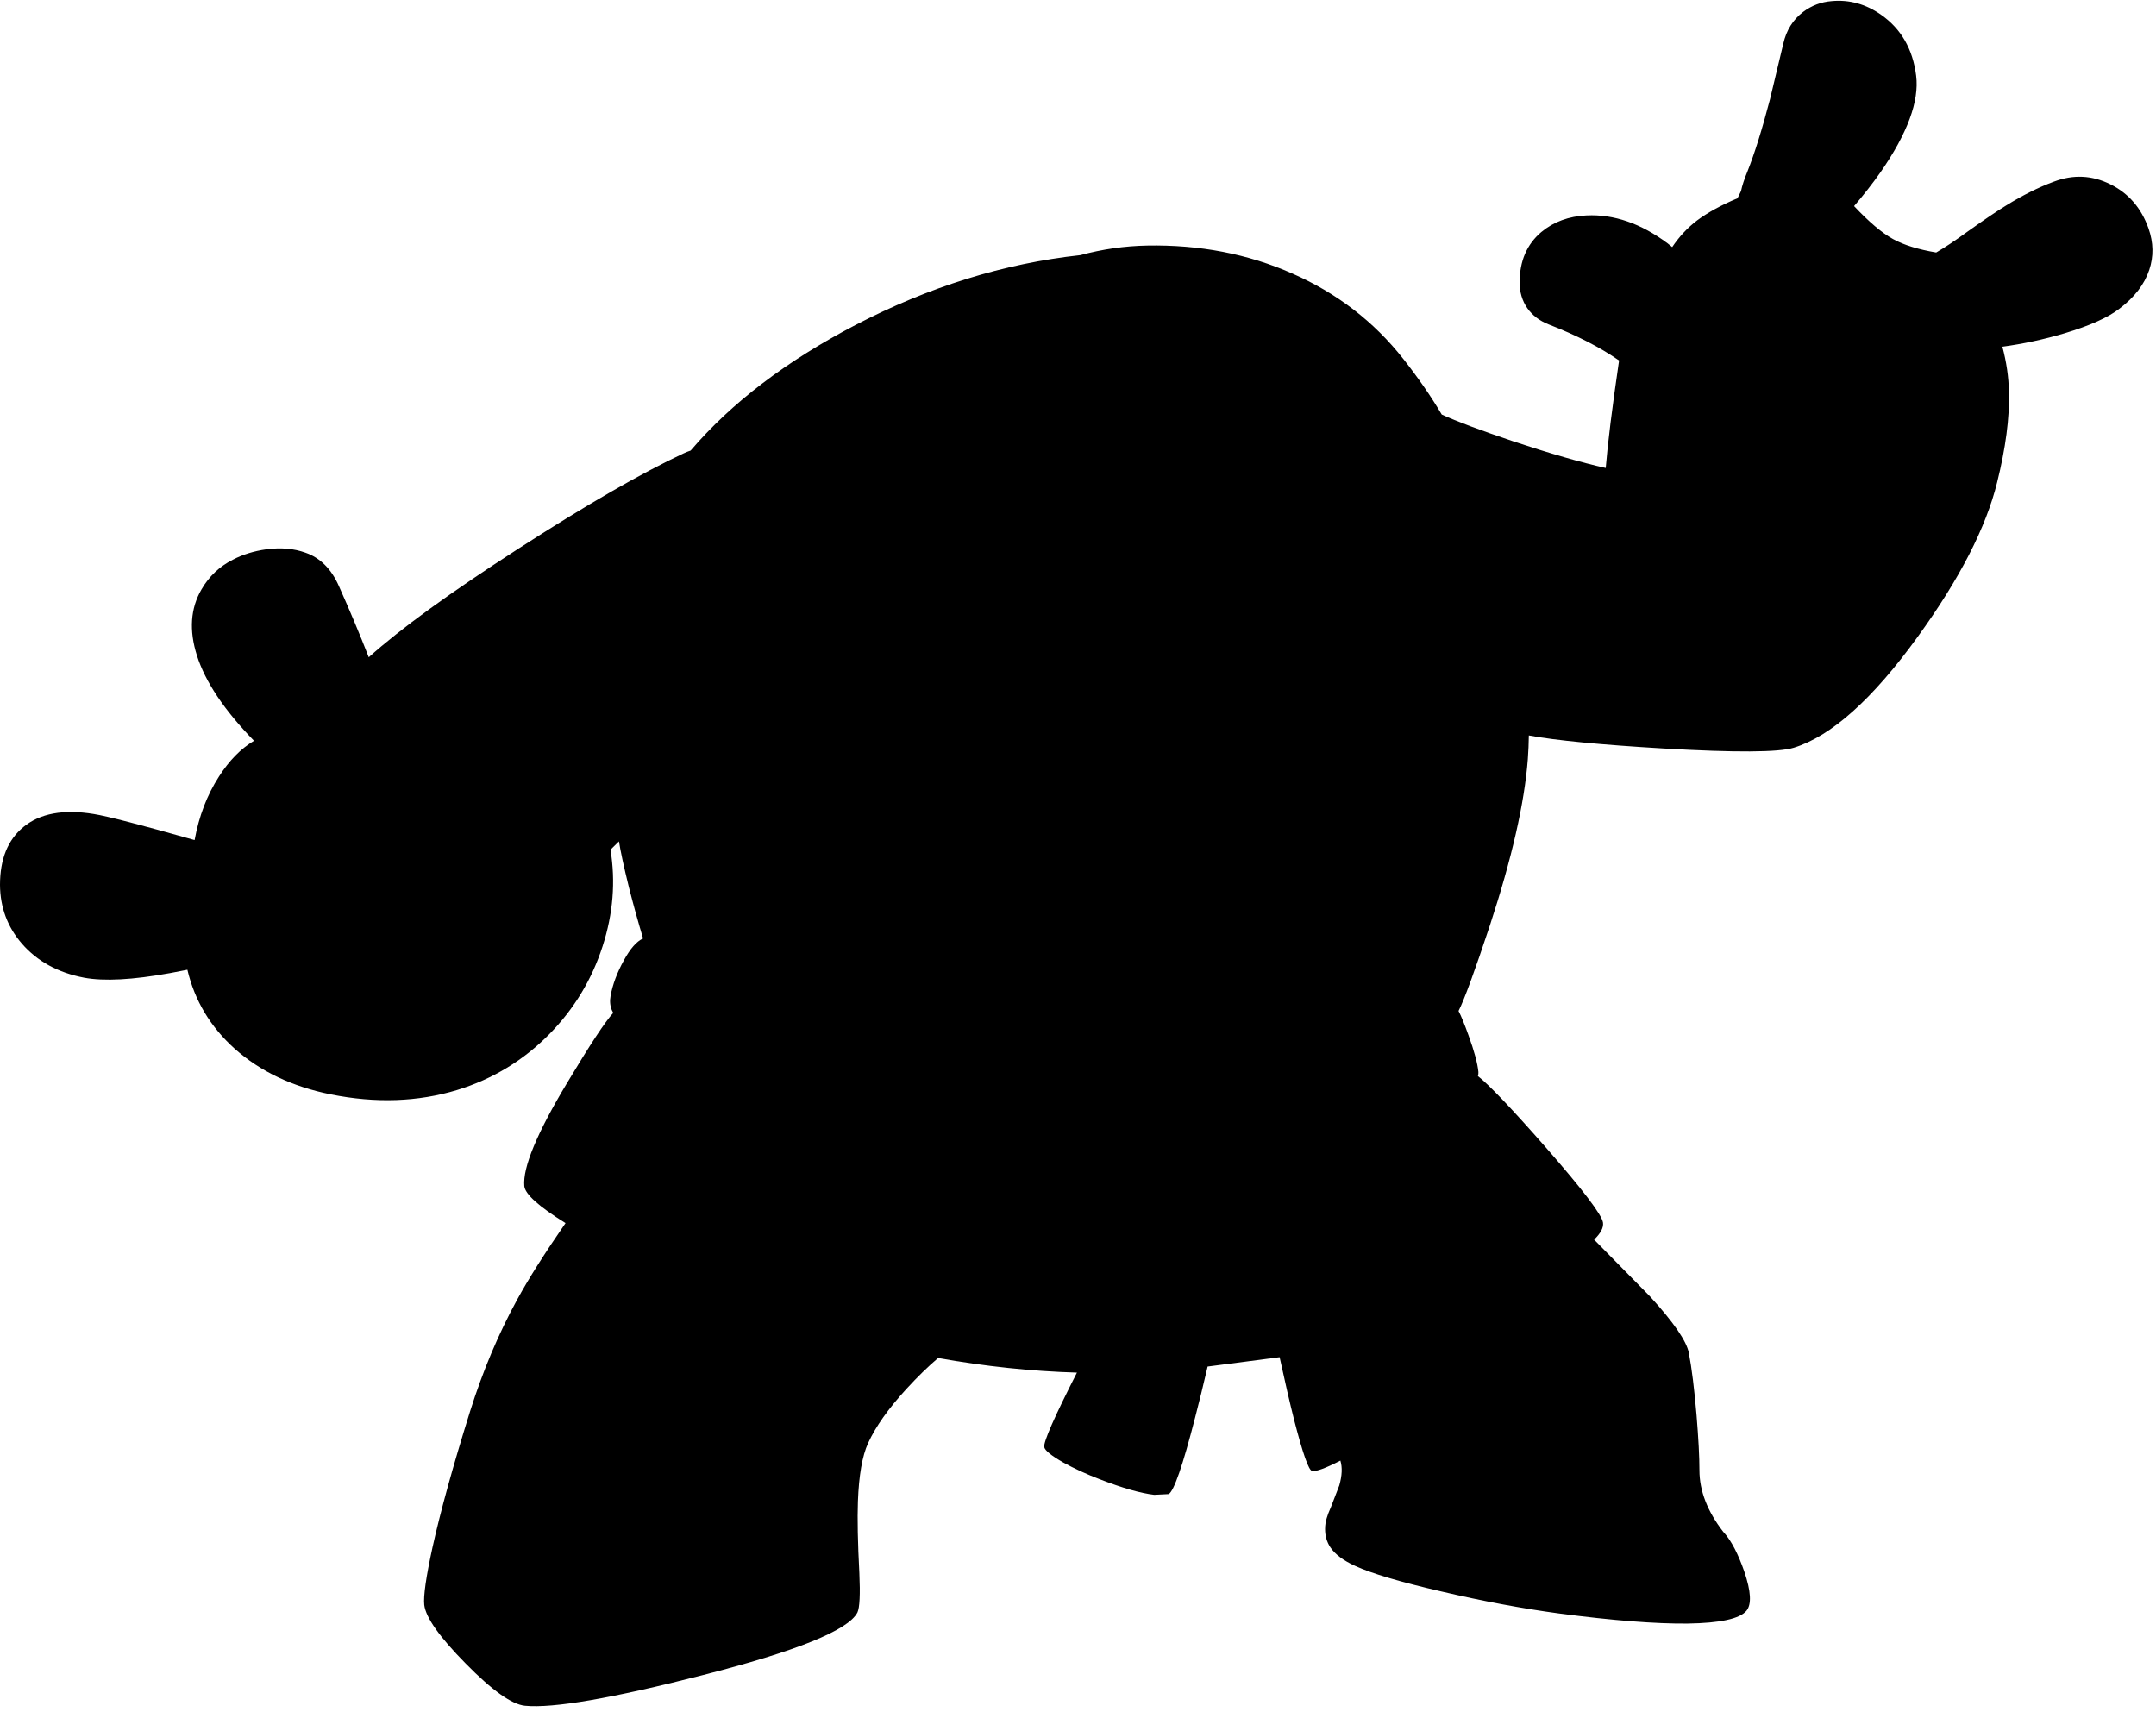 <?xml version="1.0" encoding="utf-8"?>
<!-- Generator: Adobe Illustrator 16.0.0, SVG Export Plug-In . SVG Version: 6.00 Build 0)  -->
<!DOCTYPE svg PUBLIC "-//W3C//DTD SVG 1.1//EN" "http://www.w3.org/Graphics/SVG/1.1/DTD/svg11.dtd">
<svg version="1.1" id="图层_1" xmlns="http://www.w3.org/2000/svg" xmlns:xlink="http://www.w3.org/1999/xlink" x="0px" y="0px"
	 width="447px" height="355px" viewBox="0 0 447 355" enable-background="new 0 0 447 355" xml:space="preserve">
<path d="M445.45,47.358c-1.499-4.231-4.131-7.28-7.896-9.146c-3.799-1.899-7.714-2.082-11.745-0.55
	c-3.165,1.167-6.464,2.815-9.896,4.948c-1.766,1.066-4.448,2.882-8.047,5.447c-2.533,1.846-4.67,3.264-6.44,4.287
	c-3.758-0.637-6.742-1.566-8.952-2.788c-2.309-1.279-5.003-3.565-8.071-6.831c1.972-2.306,3.808-4.641,5.473-7.013
	c5.597-8.063,8.063-14.744,7.396-20.041c-0.7-5.498-3.115-9.696-7.247-12.595c-3.165-2.232-6.58-3.182-10.245-2.849
	c-2.199,0.167-4.182,0.917-5.947,2.249c-2.1,1.599-3.466,3.782-4.099,6.547l-2.749,11.495c-1.632,6.264-3.198,11.278-4.697,15.043
	c-0.66,1.595-1.092,2.926-1.32,4.021c-0.23,0.514-0.485,1.021-0.747,1.527c-3.371,1.417-6.169,2.947-8.378,4.597
	c-2.03,1.552-3.735,3.401-5.149,5.515c-0.316-0.256-0.617-0.517-0.948-0.768c-5.53-4.131-11.128-6.064-16.792-5.797
	c-3.698,0.167-6.831,1.316-9.396,3.448c-2.998,2.532-4.498,6.014-4.498,10.445c0,2.033,0.533,3.815,1.6,5.348
	c1.066,1.5,2.532,2.616,4.398,3.349c5.819,2.256,10.688,4.753,14.621,7.489c-1.428,9.73-2.351,17.159-2.767,22.282
	c-5.079-1.136-11.419-2.958-19.052-5.482c-6.957-2.339-11.925-4.202-14.948-5.599c-2.202-3.733-4.849-7.563-7.941-11.493
	c-6.097-7.763-13.776-13.677-23.04-17.742c-9.195-4.065-19.225-5.998-30.086-5.798c-4.664,0.086-9.282,0.75-13.854,1.985
	c-15.845,1.73-31.401,6.563-46.668,14.507c-14.324,7.466-25.696,16.138-34.133,26.009c-0.479,0.161-0.961,0.347-1.451,0.58
	c-8.829,4.131-20.291,10.745-34.384,19.841c-14.061,9.064-24.354,16.538-30.902,22.431c-1.84-4.706-3.894-9.609-6.181-14.734
	c-1.566-3.565-3.882-5.881-6.947-6.947c-2.399-0.866-5.098-1.1-8.097-0.7c-2.599,0.366-4.914,1.083-6.947,2.149
	c-2.765,1.399-4.931,3.448-6.497,6.147c-2.299,3.932-2.615,8.513-0.95,13.744c1.729,5.441,5.674,11.327,11.827,17.658
	c-2.737,1.636-5.163,4.111-7.278,7.431c-2.467,3.824-4.139,8.212-5.037,13.15c-11.193-3.168-18.167-4.972-20.902-5.403
	c-6.297-1.033-11.162-0.133-14.594,2.699C1.616,174.118,0,178.116,0,183.447c0.033,4.664,1.549,8.729,4.548,12.194
	c3.199,3.665,7.497,6.015,12.895,7.047c4.131,0.767,10.062,0.45,17.792-0.95c1.295-0.234,2.486-0.466,3.615-0.695
	c1.507,6.378,4.771,11.848,9.829,16.389c5.298,4.698,11.928,7.847,19.891,9.446c9.329,1.866,18.059,1.565,26.188-0.899
	c7.396-2.266,13.793-6.147,19.191-11.645c5.098-5.198,8.763-11.262,10.995-18.192c2.171-6.71,2.706-13.371,1.629-19.985
	c0.581-0.594,1.166-1.17,1.755-1.729c0.316,2.043,1.001,5.209,2.063,9.521c0.991,3.882,1.971,7.402,2.939,10.603
	c-1.34,0.609-2.669,2.113-3.988,4.54c-1.399,2.532-2.316,4.981-2.749,7.348c-0.2,1.065-0.117,2.049,0.25,2.948
	c0.079,0.197,0.187,0.397,0.299,0.598c-1.646,1.771-4.857,6.646-9.645,14.646c-6.197,10.328-9.129,17.408-8.796,21.24
	c0.15,1.682,3.006,4.249,8.548,7.692c-4.357,6.308-7.714,11.614-10.047,15.897c-3.865,7.063-7.114,14.776-9.746,23.139
	c-3.532,11.295-6.131,20.708-7.797,28.238c-1.333,6.098-1.899,10.063-1.699,11.895c0.333,2.632,3.199,6.68,8.596,12.145
	c5.464,5.564,9.563,8.479,12.294,8.746c5.831,0.566,18.042-1.533,36.634-6.297c19.625-4.998,30.386-9.346,32.286-13.045
	c0.466-0.999,0.6-3.715,0.4-8.146c-0.333-6.33-0.433-11.277-0.3-14.843c0.2-5.431,0.899-9.462,2.099-12.095
	c1.566-3.432,4.215-7.18,7.947-11.245c2.317-2.527,4.505-4.654,6.577-6.421c9.777,1.739,19.373,2.749,28.787,3.027
	c-4.706,9.245-6.965,14.393-6.777,15.438c0.133,0.7,1.45,1.766,3.948,3.198c2.299,1.266,4.798,2.416,7.497,3.449
	c4.731,1.832,8.513,2.914,11.345,3.248l2.998-0.15c1.1-0.6,2.933-5.896,5.498-15.893c0.832-3.192,1.694-6.715,2.586-10.546
	l14.925-1.944c1.117,5.156,2.129,9.53,3.03,13.09c1.766,6.863,2.998,10.362,3.698,10.496c0.814,0.167,2.784-0.559,5.871-2.146
	c0.431,1.399,0.356,3.114-0.224,5.145l-1.699,4.398c-0.467,1.066-0.767,1.849-0.899,2.349c-0.233,0.733-0.351,1.499-0.351,2.299
	c0,1.433,0.367,2.698,1.1,3.798c1,1.467,2.716,2.75,5.148,3.849c3.398,1.565,9.362,3.332,17.892,5.298
	c8.563,1.999,16.676,3.516,24.339,4.548c11.162,1.466,20.058,2.165,26.688,2.099c6.73-0.1,10.795-0.982,12.194-2.648
	c1.1-1.332,0.949-4.048-0.45-8.146c-1.266-3.631-2.648-6.297-4.147-7.996c-0.057-0.066-0.12-0.126-0.179-0.191
	c-3.306-4.251-4.969-8.519-4.969-12.803c0-2.766-0.2-6.58-0.601-11.445c-0.466-5.464-0.999-9.762-1.599-12.895
	c-0.467-2.432-3.148-6.33-8.047-11.694l-11.593-11.778c1.363-1.312,1.989-2.485,1.848-3.515c-0.233-1.633-4.215-6.864-11.945-15.692
	c-7.028-8.002-11.69-12.897-13.991-14.693c0.083-0.298,0.12-0.582,0.098-0.85c-0.166-1.767-0.85-4.299-2.049-7.598
	c-0.826-2.314-1.515-3.991-2.067-5.053c1.19-2.344,3.359-8.264,6.516-17.787c4.531-13.827,7.146-25.288,7.846-34.384
	c0.124-1.662,0.187-3.31,0.211-4.95c5.537,1.029,14.824,1.929,27.877,2.701c14.927,0.866,23.939,0.816,27.038-0.15
	c7.796-2.399,16.376-10.079,25.738-23.04c8.663-11.961,14.144-22.624,16.442-31.986c1.767-7.097,2.582-13.327,2.449-18.691
	c-0.061-3.155-0.528-6.295-1.362-9.423c4.285-0.583,8.571-1.495,12.857-2.772c5.23-1.566,9.029-3.265,11.395-5.098
	c3.132-2.366,5.197-5.048,6.197-8.046C446.533,53.155,446.483,50.29,445.45,47.358z"/>
</svg>
